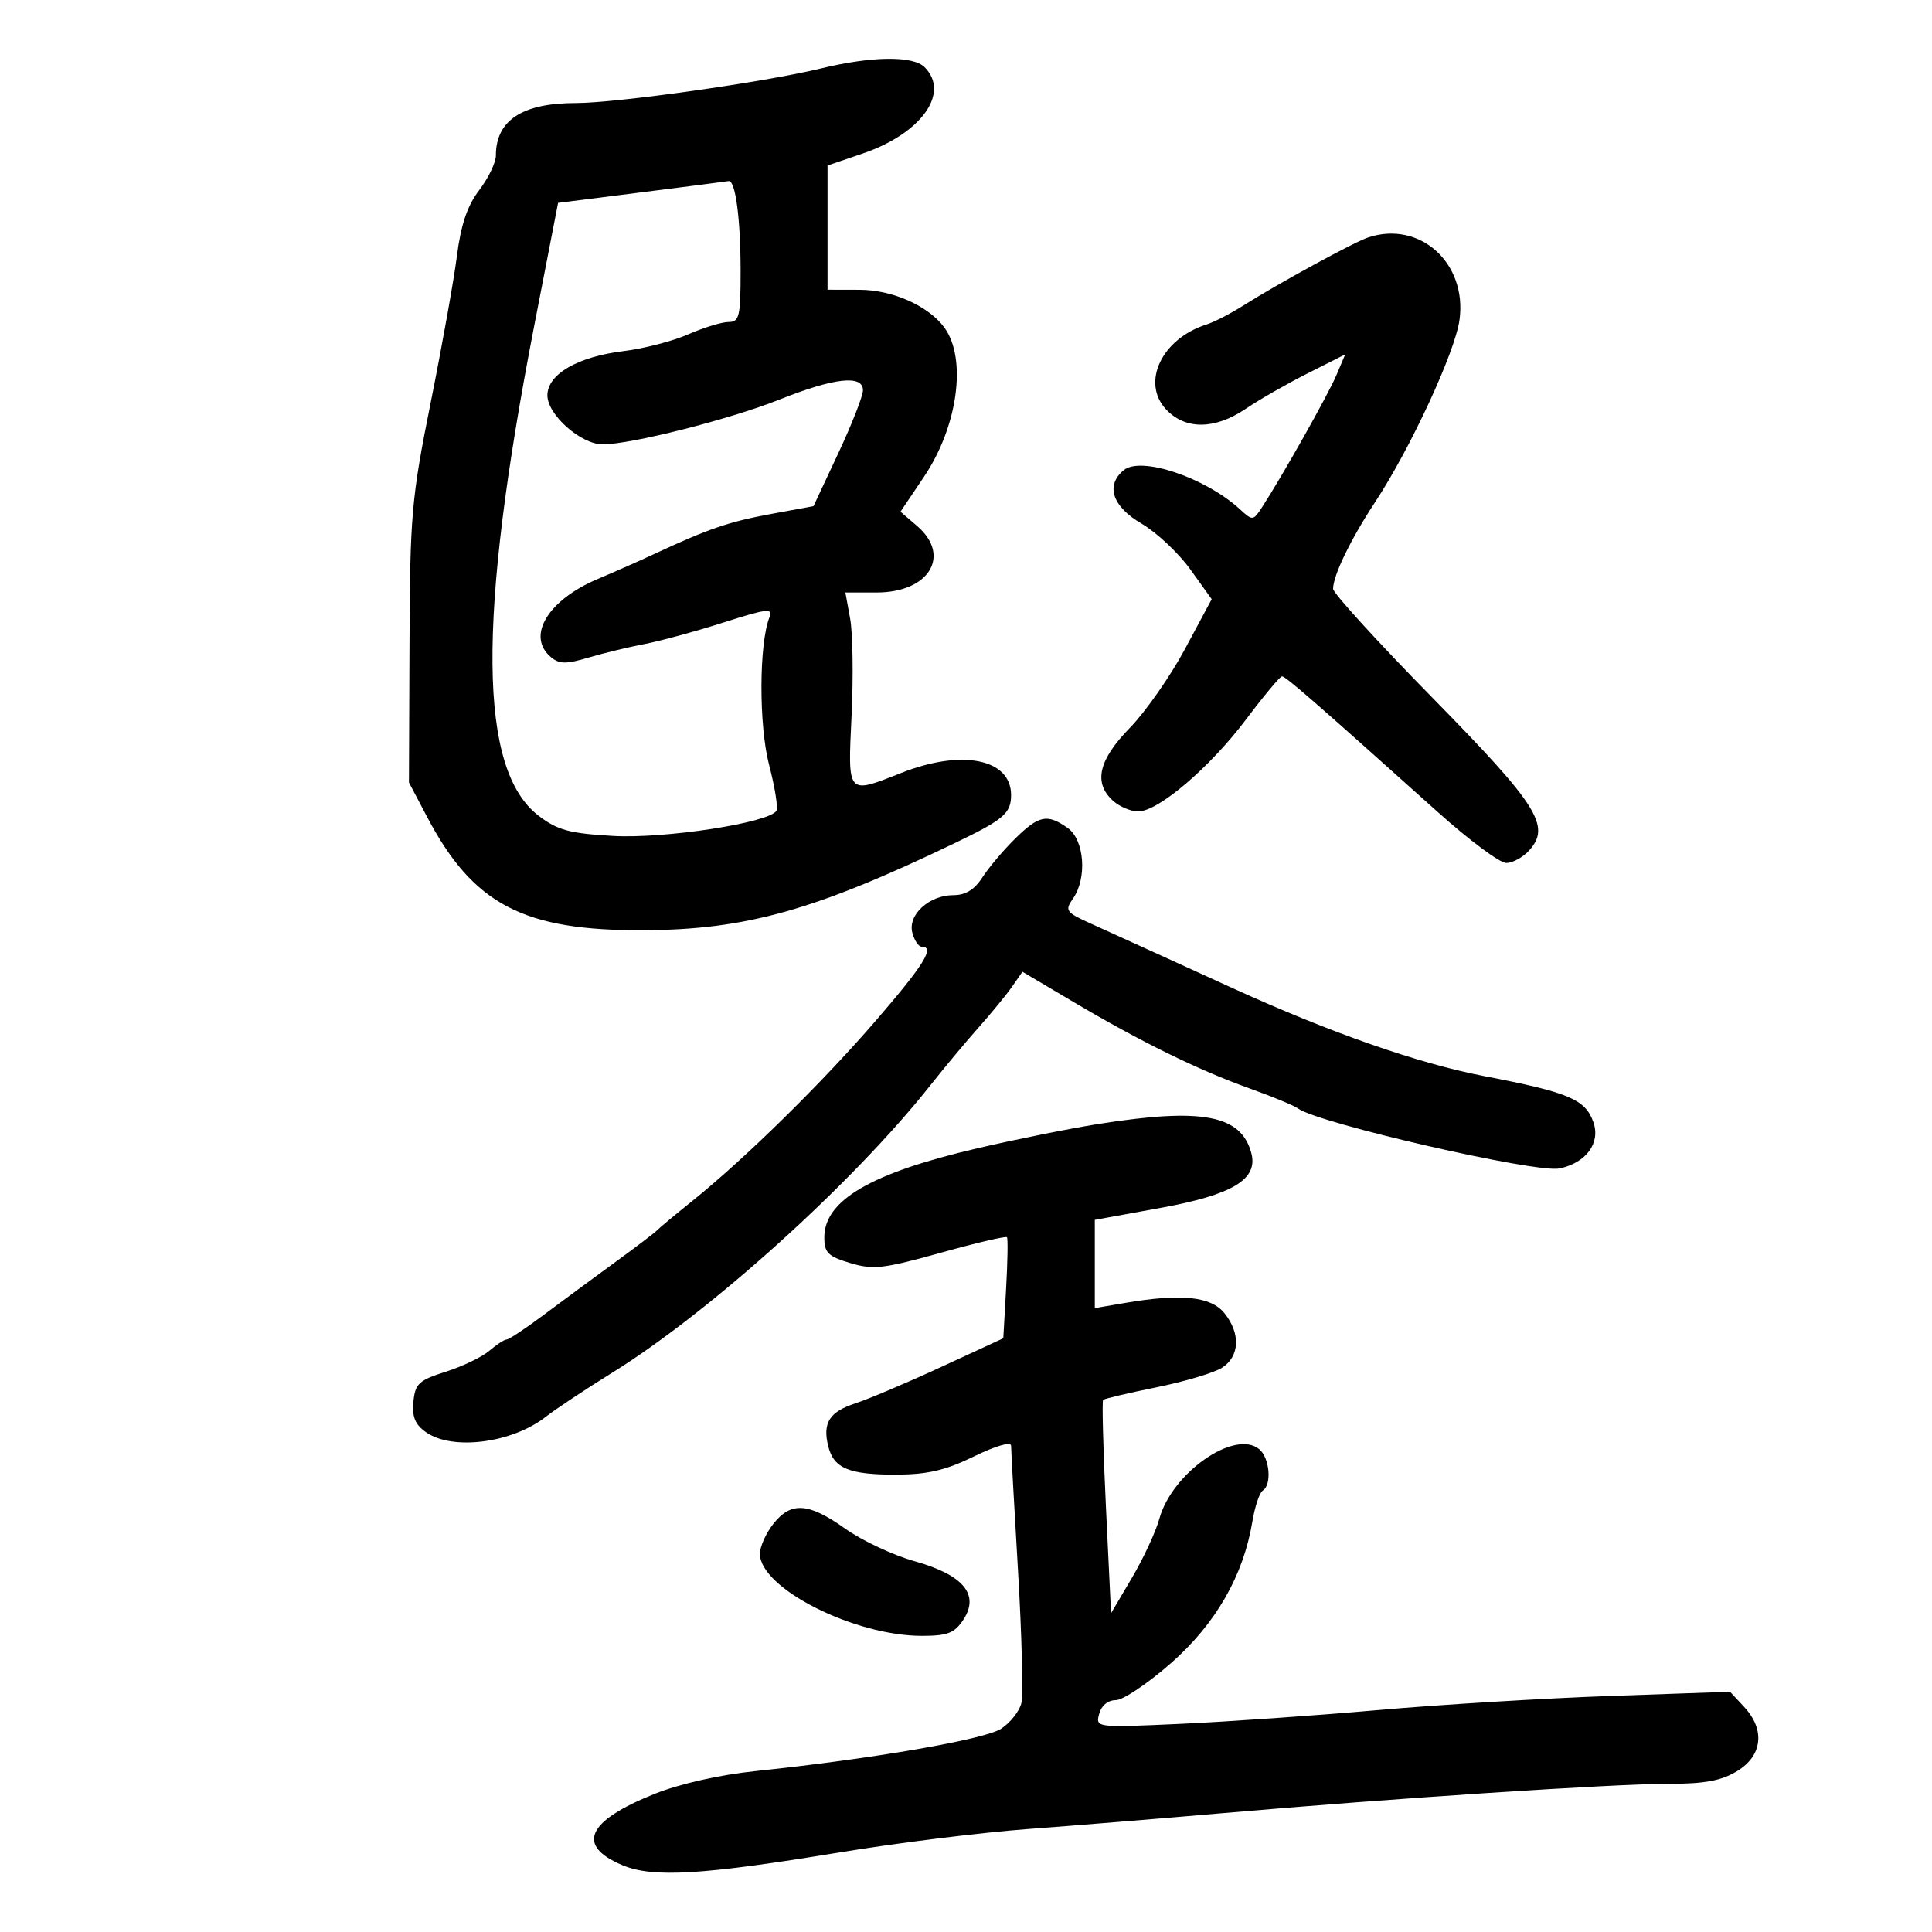 <svg xmlns="http://www.w3.org/2000/svg" width="300" height="300" viewBox="0 0 300 300" version="1.1">
	<path d="M 127.500 10.623 C 118.688 12.761, 95.735 16, 89.395 16 C 81.094 16, 77 18.692, 77 24.149 C 77 25.240, 75.835 27.661, 74.411 29.527 C 72.568 31.944, 71.573 34.877, 70.956 39.711 C 70.479 43.445, 68.645 53.700, 66.880 62.500 C 63.892 77.398, 63.665 79.981, 63.586 100 L 63.500 121.500 66.313 126.840 C 73.496 140.479, 81.276 144.544, 100 144.444 C 115.857 144.359, 126.564 141.352, 148.379 130.859 C 155.858 127.261, 157 126.280, 157 123.449 C 157 117.840, 149.395 116.297, 140 120 C 131.465 123.364, 131.642 123.569, 132.235 111.061 C 132.520 105.045, 132.420 98.295, 132.011 96.061 L 131.269 92 136.134 92 C 144.275 92, 147.758 86.276, 142.414 81.680 L 139.829 79.456 143.477 74.034 C 148.740 66.213, 150.175 55.696, 146.639 50.860 C 144.189 47.509, 138.584 45.008, 133.500 44.997 L 128.500 44.986 128.500 35.344 L 128.500 25.701 133.954 23.842 C 143.053 20.741, 147.576 14.433, 143.571 10.429 C 141.775 8.632, 135.386 8.709, 127.500 10.623 M 99.579 29.868 L 86.658 31.500 82.969 50.500 C 74.090 96.226, 74.299 119.550, 83.651 126.683 C 86.570 128.910, 88.431 129.414, 95.170 129.804 C 103.165 130.267, 119.405 127.772, 120.559 125.904 C 120.842 125.446, 120.333 122.243, 119.427 118.786 C 117.817 112.637, 117.849 99.936, 119.486 95.832 C 120.061 94.389, 119.097 94.502, 112.325 96.666 C 108.021 98.042, 102.475 99.553, 100 100.023 C 97.525 100.493, 93.622 101.439, 91.327 102.125 C 87.939 103.137, 86.857 103.126, 85.577 102.064 C 81.663 98.816, 85.041 93.171, 92.870 89.879 C 95.416 88.808, 99.300 87.092, 101.500 86.065 C 109.930 82.130, 113.154 81.021, 119.630 79.828 L 126.319 78.595 130.160 70.400 C 132.272 65.893, 134 61.484, 134 60.603 C 134 58.155, 129.538 58.655, 121 62.059 C 113.351 65.108, 97.980 69, 93.587 69 C 90.196 69, 85 64.399, 85 61.396 C 85 58.111, 89.686 55.390, 96.845 54.518 C 99.955 54.140, 104.470 52.968, 106.877 51.915 C 109.285 50.862, 112.097 50, 113.127 50 C 114.799 50, 115 49.155, 115 42.125 C 115 33.919, 114.196 27.916, 113.125 28.118 C 112.781 28.183, 106.686 28.970, 99.579 29.868 M 212.500 36.850 C 210.299 37.566, 198.517 43.991, 192.987 47.491 C 191.055 48.714, 188.504 50.023, 187.319 50.399 C 180.386 52.599, 177.160 59.412, 181.077 63.582 C 184.069 66.767, 188.653 66.725, 193.451 63.469 C 195.503 62.076, 199.815 59.608, 203.034 57.983 L 208.886 55.029 207.512 58.264 C 206.221 61.308, 199.172 73.829, 195.999 78.717 C 194.591 80.887, 194.516 80.894, 192.530 79.073 C 187.168 74.153, 177.162 70.791, 174.489 73.009 C 171.626 75.385, 172.713 78.642, 177.260 81.306 C 179.602 82.679, 183.012 85.881, 184.836 88.421 L 188.153 93.039 184.006 100.770 C 181.726 105.021, 177.867 110.540, 175.430 113.034 C 170.571 118.008, 169.753 121.562, 172.829 124.345 C 173.835 125.255, 175.594 126, 176.739 126 C 179.870 126, 187.875 119.168, 193.500 111.693 C 196.250 108.039, 198.755 105.039, 199.066 105.025 C 199.610 105.001, 204.197 108.996, 223.286 126.119 C 228.119 130.453, 232.887 134, 233.882 134 C 234.876 134, 236.477 133.130, 237.439 132.067 C 240.865 128.282, 238.818 125.048, 222.428 108.347 C 213.943 99.700, 207 92.089, 207 91.435 C 207 89.375, 209.746 83.705, 213.506 78 C 219.007 69.652, 225.945 54.682, 226.631 49.677 C 227.838 40.872, 220.531 34.238, 212.500 36.850 M 157.603 130.250 C 155.790 132.037, 153.510 134.738, 152.538 136.250 C 151.318 138.148, 149.923 139, 148.038 139 C 144.276 139, 140.939 142.050, 141.665 144.826 C 141.977 146.022, 142.631 147, 143.117 147 C 145.219 147, 143.513 149.765, 136.113 158.350 C 127.740 168.063, 115.705 179.896, 107.481 186.500 C 104.742 188.700, 102.275 190.755, 102 191.067 C 101.725 191.379, 98.800 193.602, 95.500 196.008 C 92.200 198.414, 87.208 202.096, 84.408 204.191 C 81.607 206.286, 79.024 208, 78.669 208 C 78.314 208, 77.105 208.787, 75.983 209.750 C 74.861 210.713, 71.818 212.175, 69.221 213 C 65.038 214.329, 64.465 214.859, 64.194 217.654 C 63.964 220.018, 64.459 221.208, 66.166 222.404 C 70.278 225.284, 79.533 224.082, 84.762 219.989 C 86.268 218.810, 90.890 215.743, 95.033 213.173 C 110.305 203.699, 132.522 183.630, 144.486 168.500 C 146.660 165.750, 150.041 161.700, 151.998 159.500 C 153.955 157.300, 156.277 154.464, 157.159 153.197 L 158.763 150.894 166.631 155.553 C 177.061 161.729, 186.066 166.153, 194 168.996 C 197.575 170.277, 200.968 171.679, 201.541 172.112 C 204.573 174.401, 238.509 182.196, 242.146 181.438 C 246.297 180.573, 248.559 177.490, 247.419 174.251 C 246.171 170.701, 243.618 169.623, 230.500 167.105 C 220.262 165.140, 206.619 160.375, 191.500 153.485 C 188.200 151.981, 182.800 149.517, 179.500 148.010 C 176.200 146.502, 171.635 144.429, 169.356 143.402 C 165.514 141.670, 165.314 141.389, 166.606 139.545 C 168.841 136.354, 168.391 130.387, 165.777 128.557 C 162.594 126.327, 161.315 126.591, 157.603 130.250 M 170.500 174.540 C 166.100 175.238, 157.675 176.931, 151.777 178.302 C 135.246 182.146, 128 186.365, 128 192.148 C 128 194.518, 128.583 195.095, 132.022 196.125 C 135.587 197.193, 137.181 197.012, 146.057 194.533 C 151.564 192.995, 156.201 191.909, 156.362 192.118 C 156.523 192.328, 156.460 195.945, 156.223 200.155 L 155.791 207.809 146.146 212.264 C 140.840 214.715, 134.852 217.254, 132.838 217.908 C 128.780 219.226, 127.697 220.943, 128.616 224.606 C 129.471 228.012, 131.868 229.004, 139.184 228.978 C 144.041 228.960, 146.828 228.307, 151.250 226.148 C 154.635 224.496, 157 223.816, 157 224.494 C 157 225.128, 157.485 233.881, 158.078 243.944 C 158.671 254.007, 158.901 263.257, 158.590 264.498 C 158.278 265.739, 156.869 267.511, 155.458 268.436 C 152.899 270.112, 135.395 273.130, 117.289 275.017 C 111.713 275.598, 105.535 276.995, 101.631 278.558 C 91.092 282.777, 89.391 286.594, 96.691 289.644 C 101.397 291.611, 109.056 291.153, 130.500 287.622 C 139.300 286.173, 152.350 284.553, 159.500 284.021 C 166.650 283.490, 180.375 282.370, 190 281.534 C 216.463 279.235, 250.388 277, 258.909 276.996 C 264.712 276.993, 267.266 276.526, 269.750 275.011 C 273.688 272.610, 274.120 268.579, 270.819 265.036 L 268.639 262.696 250.069 263.347 C 239.856 263.705, 223.625 264.691, 214 265.539 C 204.375 266.386, 190.563 267.349, 183.307 267.679 C 170.186 268.276, 170.117 268.268, 170.674 266.140 C 171.013 264.843, 172.030 264, 173.256 264 C 174.368 264, 178.216 261.421, 181.807 258.268 C 188.777 252.149, 193.069 244.686, 194.469 236.255 C 194.857 233.921, 195.585 231.757, 196.087 231.446 C 197.514 230.564, 197.158 226.376, 195.541 225.034 C 191.753 221.890, 181.992 228.683, 180.022 235.834 C 179.467 237.850, 177.552 241.975, 175.767 245 L 172.522 250.500 171.734 234.110 C 171.301 225.095, 171.102 217.565, 171.291 217.376 C 171.481 217.186, 175.205 216.307, 179.568 215.423 C 183.930 214.538, 188.512 213.171, 189.750 212.384 C 192.512 210.629, 192.665 207.042, 190.113 203.891 C 188.022 201.309, 183.401 200.834, 174.750 202.311 L 170 203.123 170 196.271 L 170 189.419 180.192 187.564 C 191.394 185.524, 195.371 183.136, 194.312 179.086 C 192.752 173.120, 186.712 171.967, 170.500 174.540 M 120.073 236.635 C 118.933 238.084, 118 240.168, 118 241.267 C 118 246.628, 132.682 254.047, 143.227 254.014 C 147.157 254.002, 148.230 253.578, 149.592 251.500 C 152.146 247.602, 149.595 244.551, 141.998 242.419 C 138.682 241.489, 133.840 239.214, 131.238 237.364 C 125.540 233.313, 122.825 233.136, 120.073 236.635" stroke="none" fill="black" fill-rule="evenodd"/>
</svg>